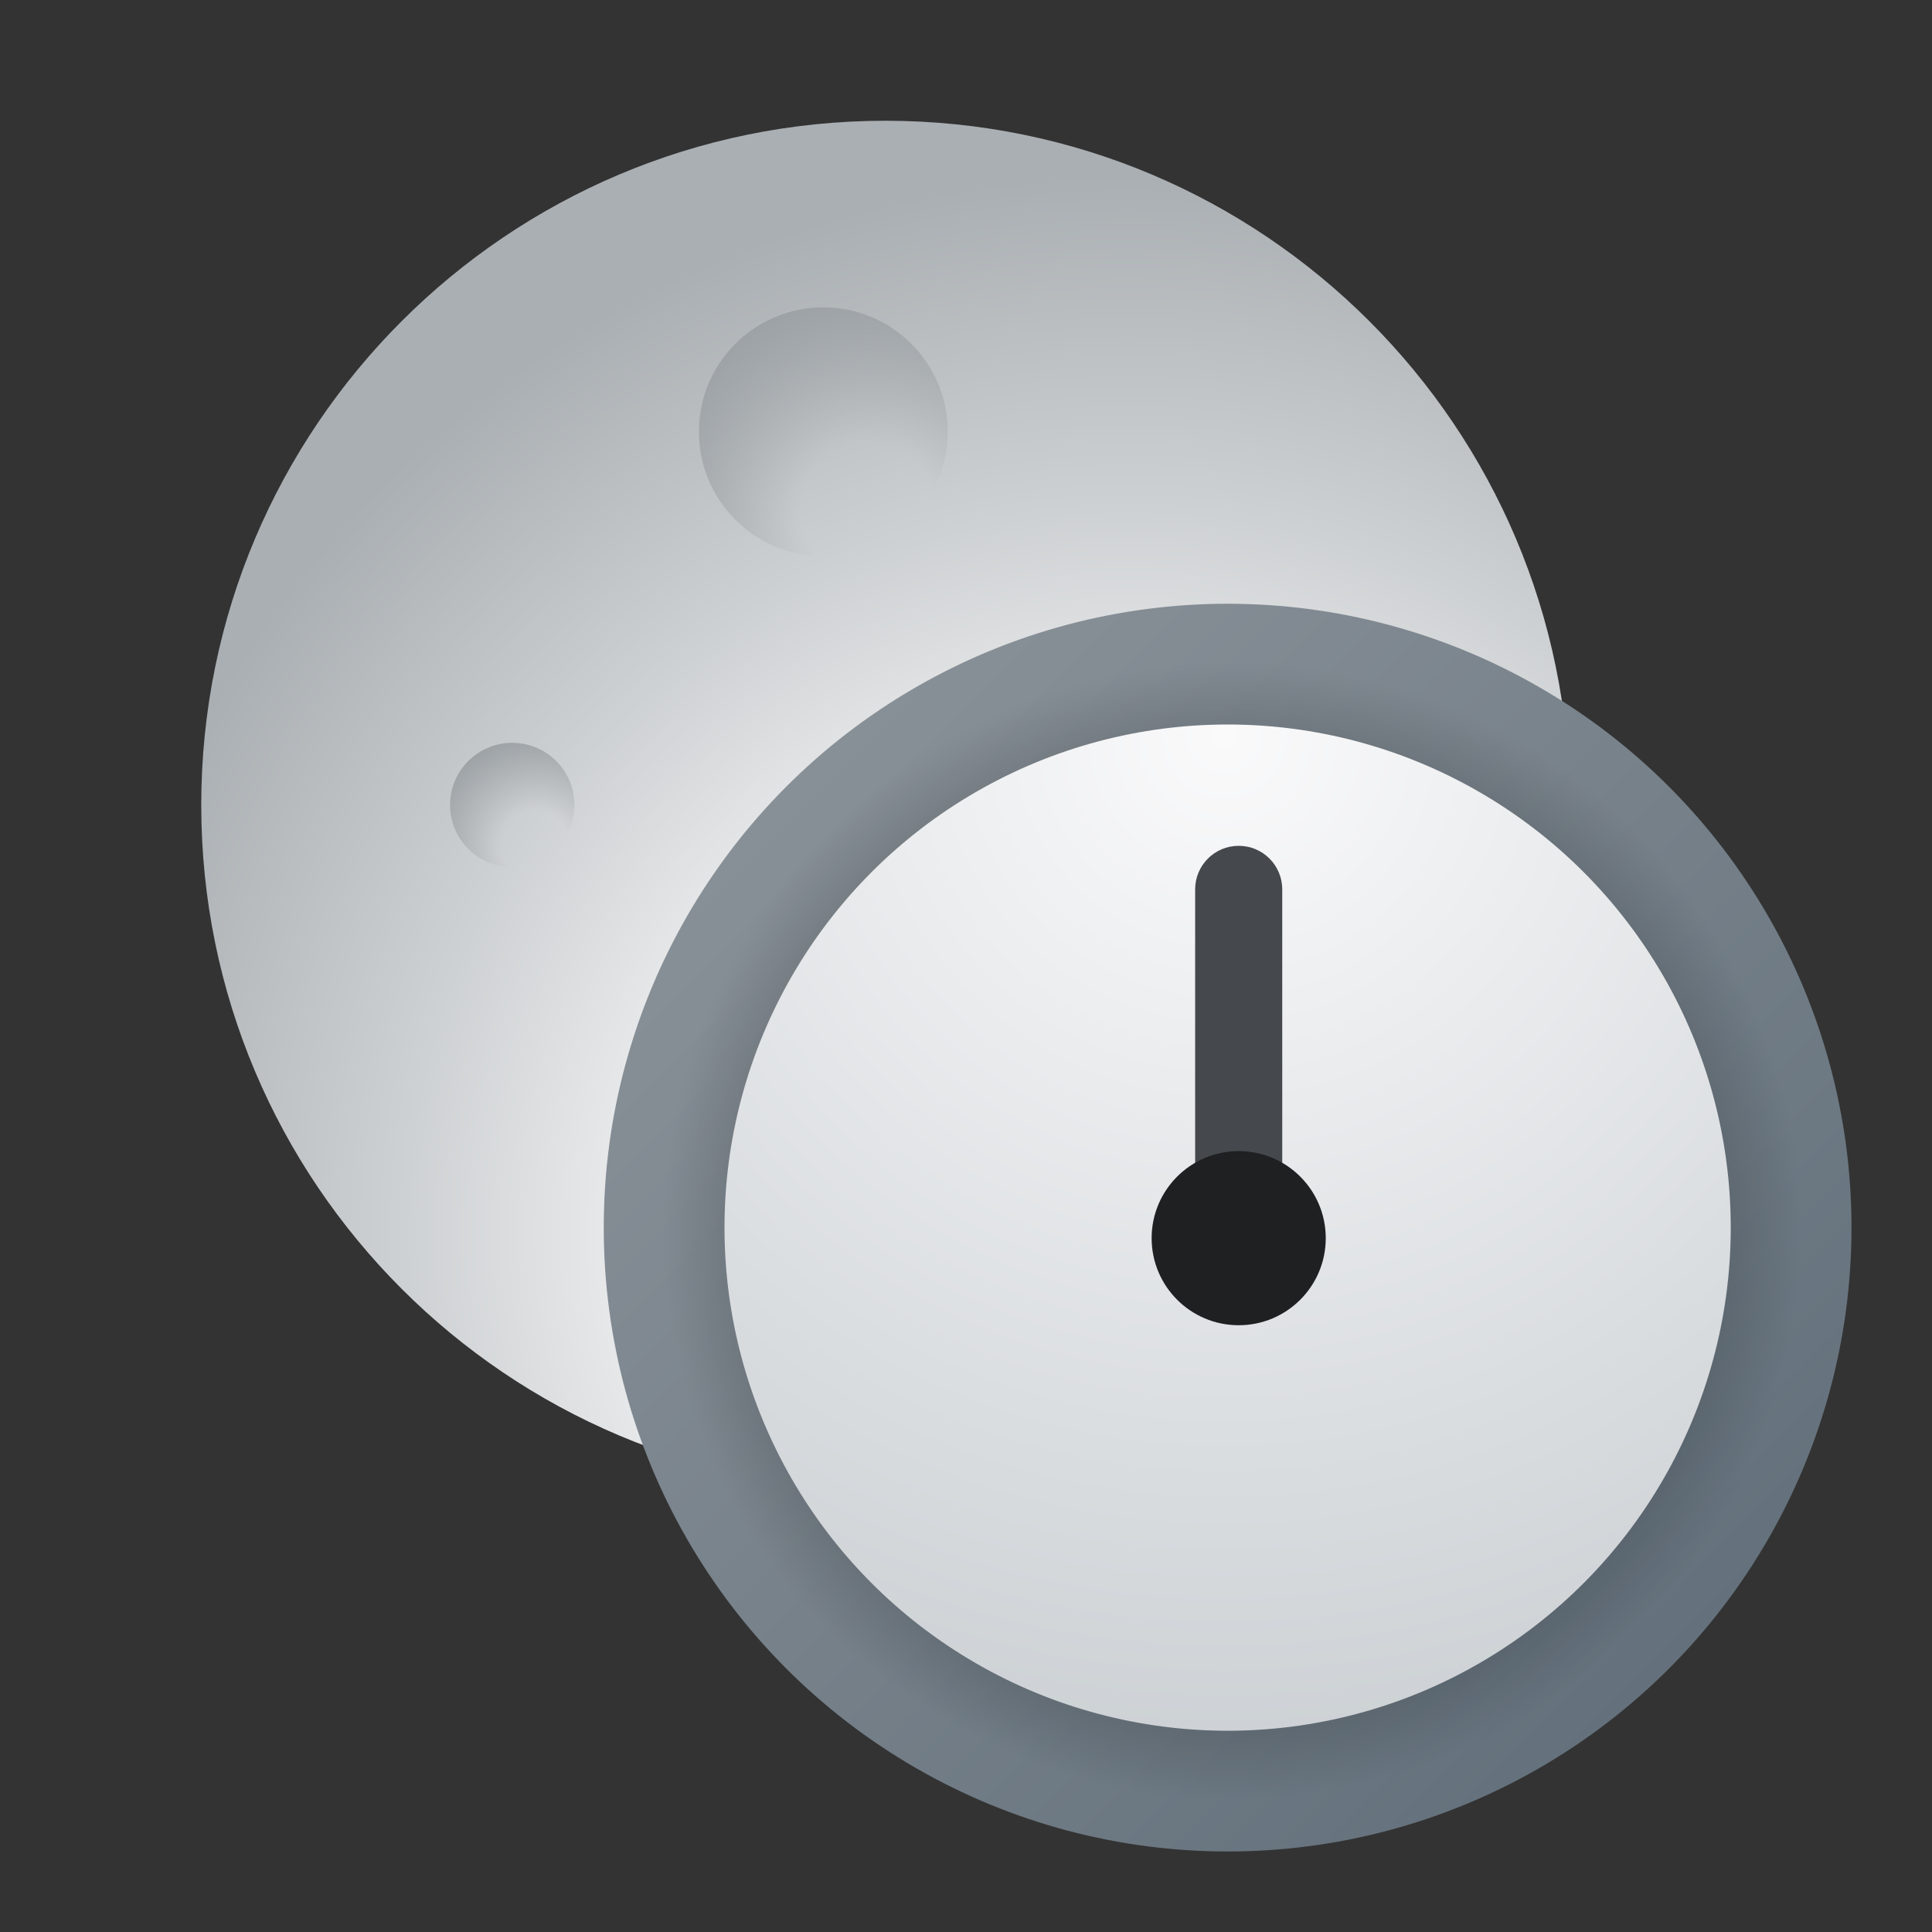 <svg xmlns="http://www.w3.org/2000/svg" viewBox="0 0 48 48"><rect x="0" y="0" width="48" height="48" fill="#333333" stroke="none"/><radialGradient id="KnqgMrWH1OflvIgHNcmu9a" cx="28.037" cy="19.373" r="29.378" gradientTransform="matrix(1 0 0 -1 0 50)" gradientUnits="userSpaceOnUse"><stop offset=".218" stop-color="#fcfcfc"/><stop offset=".379" stop-color="#eff0f1"/><stop offset=".612" stop-color="#ced1d3"/><stop offset=".894" stop-color="#aaafb3"/></radialGradient><path fill="url(#KnqgMrWH1OflvIgHNcmu9a)" d="M22,3C12.611,3,5,10.611,5,20s7.611,17,17,17s17-7.611,17-17S31.389,3,22,3z"/><radialGradient id="KnqgMrWH1OflvIgHNcmu9b" cx="21.552" cy="37.341" r="5.341" gradientTransform="matrix(1 0 0 -1 0 50)" gradientUnits="userSpaceOnUse"><stop offset=".313" stop-color="#9da2a6" stop-opacity="0"/><stop offset="1" stop-color="#9da2a6"/></radialGradient><path fill="url(#KnqgMrWH1OflvIgHNcmu9b)" d="M20.455,7.636c-1.708,0-3.091,1.383-3.091,3.091s1.383,3.091,3.091,3.091	c1.708,0,3.091-1.383,3.091-3.091S22.162,7.636,20.455,7.636z"/><radialGradient id="KnqgMrWH1OflvIgHNcmu9c" cx="13.276" cy="29.034" r="2.671" gradientTransform="matrix(1 0 0 -1 0 50)" gradientUnits="userSpaceOnUse"><stop offset=".313" stop-color="#9da2a6" stop-opacity="0"/><stop offset="1" stop-color="#9da2a6"/></radialGradient><path fill="url(#KnqgMrWH1OflvIgHNcmu9c)" d="M12.727,18.455c-0.853,0-1.545,0.692-1.545,1.545s0.692,1.545,1.545,1.545	c0.853,0,1.545-0.692,1.545-1.545S13.58,18.455,12.727,18.455z"/><linearGradient id="KnqgMrWH1OflvIgHNcmu9d" x1="19.54" x2="41.46" y1="30.46" y2="8.54" gradientTransform="matrix(1 0 0 -1 0 50)" gradientUnits="userSpaceOnUse"><stop offset="0" stop-color="#889097"/><stop offset="1" stop-color="#64717c"/></linearGradient><circle cx="30.5" cy="30.5" r="15.5" fill="url(#KnqgMrWH1OflvIgHNcmu9d)"/><radialGradient id="KnqgMrWH1OflvIgHNcmu9e" cx="31.815" cy="20.886" r="14.019" gradientTransform="matrix(1.008 0 0 -1.008 -1.456 51.647)" gradientUnits="userSpaceOnUse"><stop offset="0"/><stop offset="1" stop-opacity="0"/></radialGradient><circle cx="30.602" cy="30.602" r="14.126" fill="url(#KnqgMrWH1OflvIgHNcmu9e)"/><radialGradient id="KnqgMrWH1OflvIgHNcmu9f" cx="28.122" cy="28.563" r="28.065" gradientTransform="matrix(.993 0 0 -.993 2.507 46.64)" gradientUnits="userSpaceOnUse"><stop offset="0" stop-color="#fafafb"/><stop offset="1" stop-color="#c8cdd1"/></radialGradient><circle cx="30.5" cy="30.5" r="12.5" fill="url(#KnqgMrWH1OflvIgHNcmu9f)"/><path fill="#45494d" d="M30.775,30.387c-0.597,0-1.082-0.483-1.082-1.081v-7.21c0-0.597,0.484-1.082,1.082-1.082	s1.082,0.484,1.082,1.082v7.21C31.856,29.903,31.372,30.387,30.775,30.387z"/><circle cx="30.775" cy="30.762" r="2.163" fill="#1e2021"/></svg>
